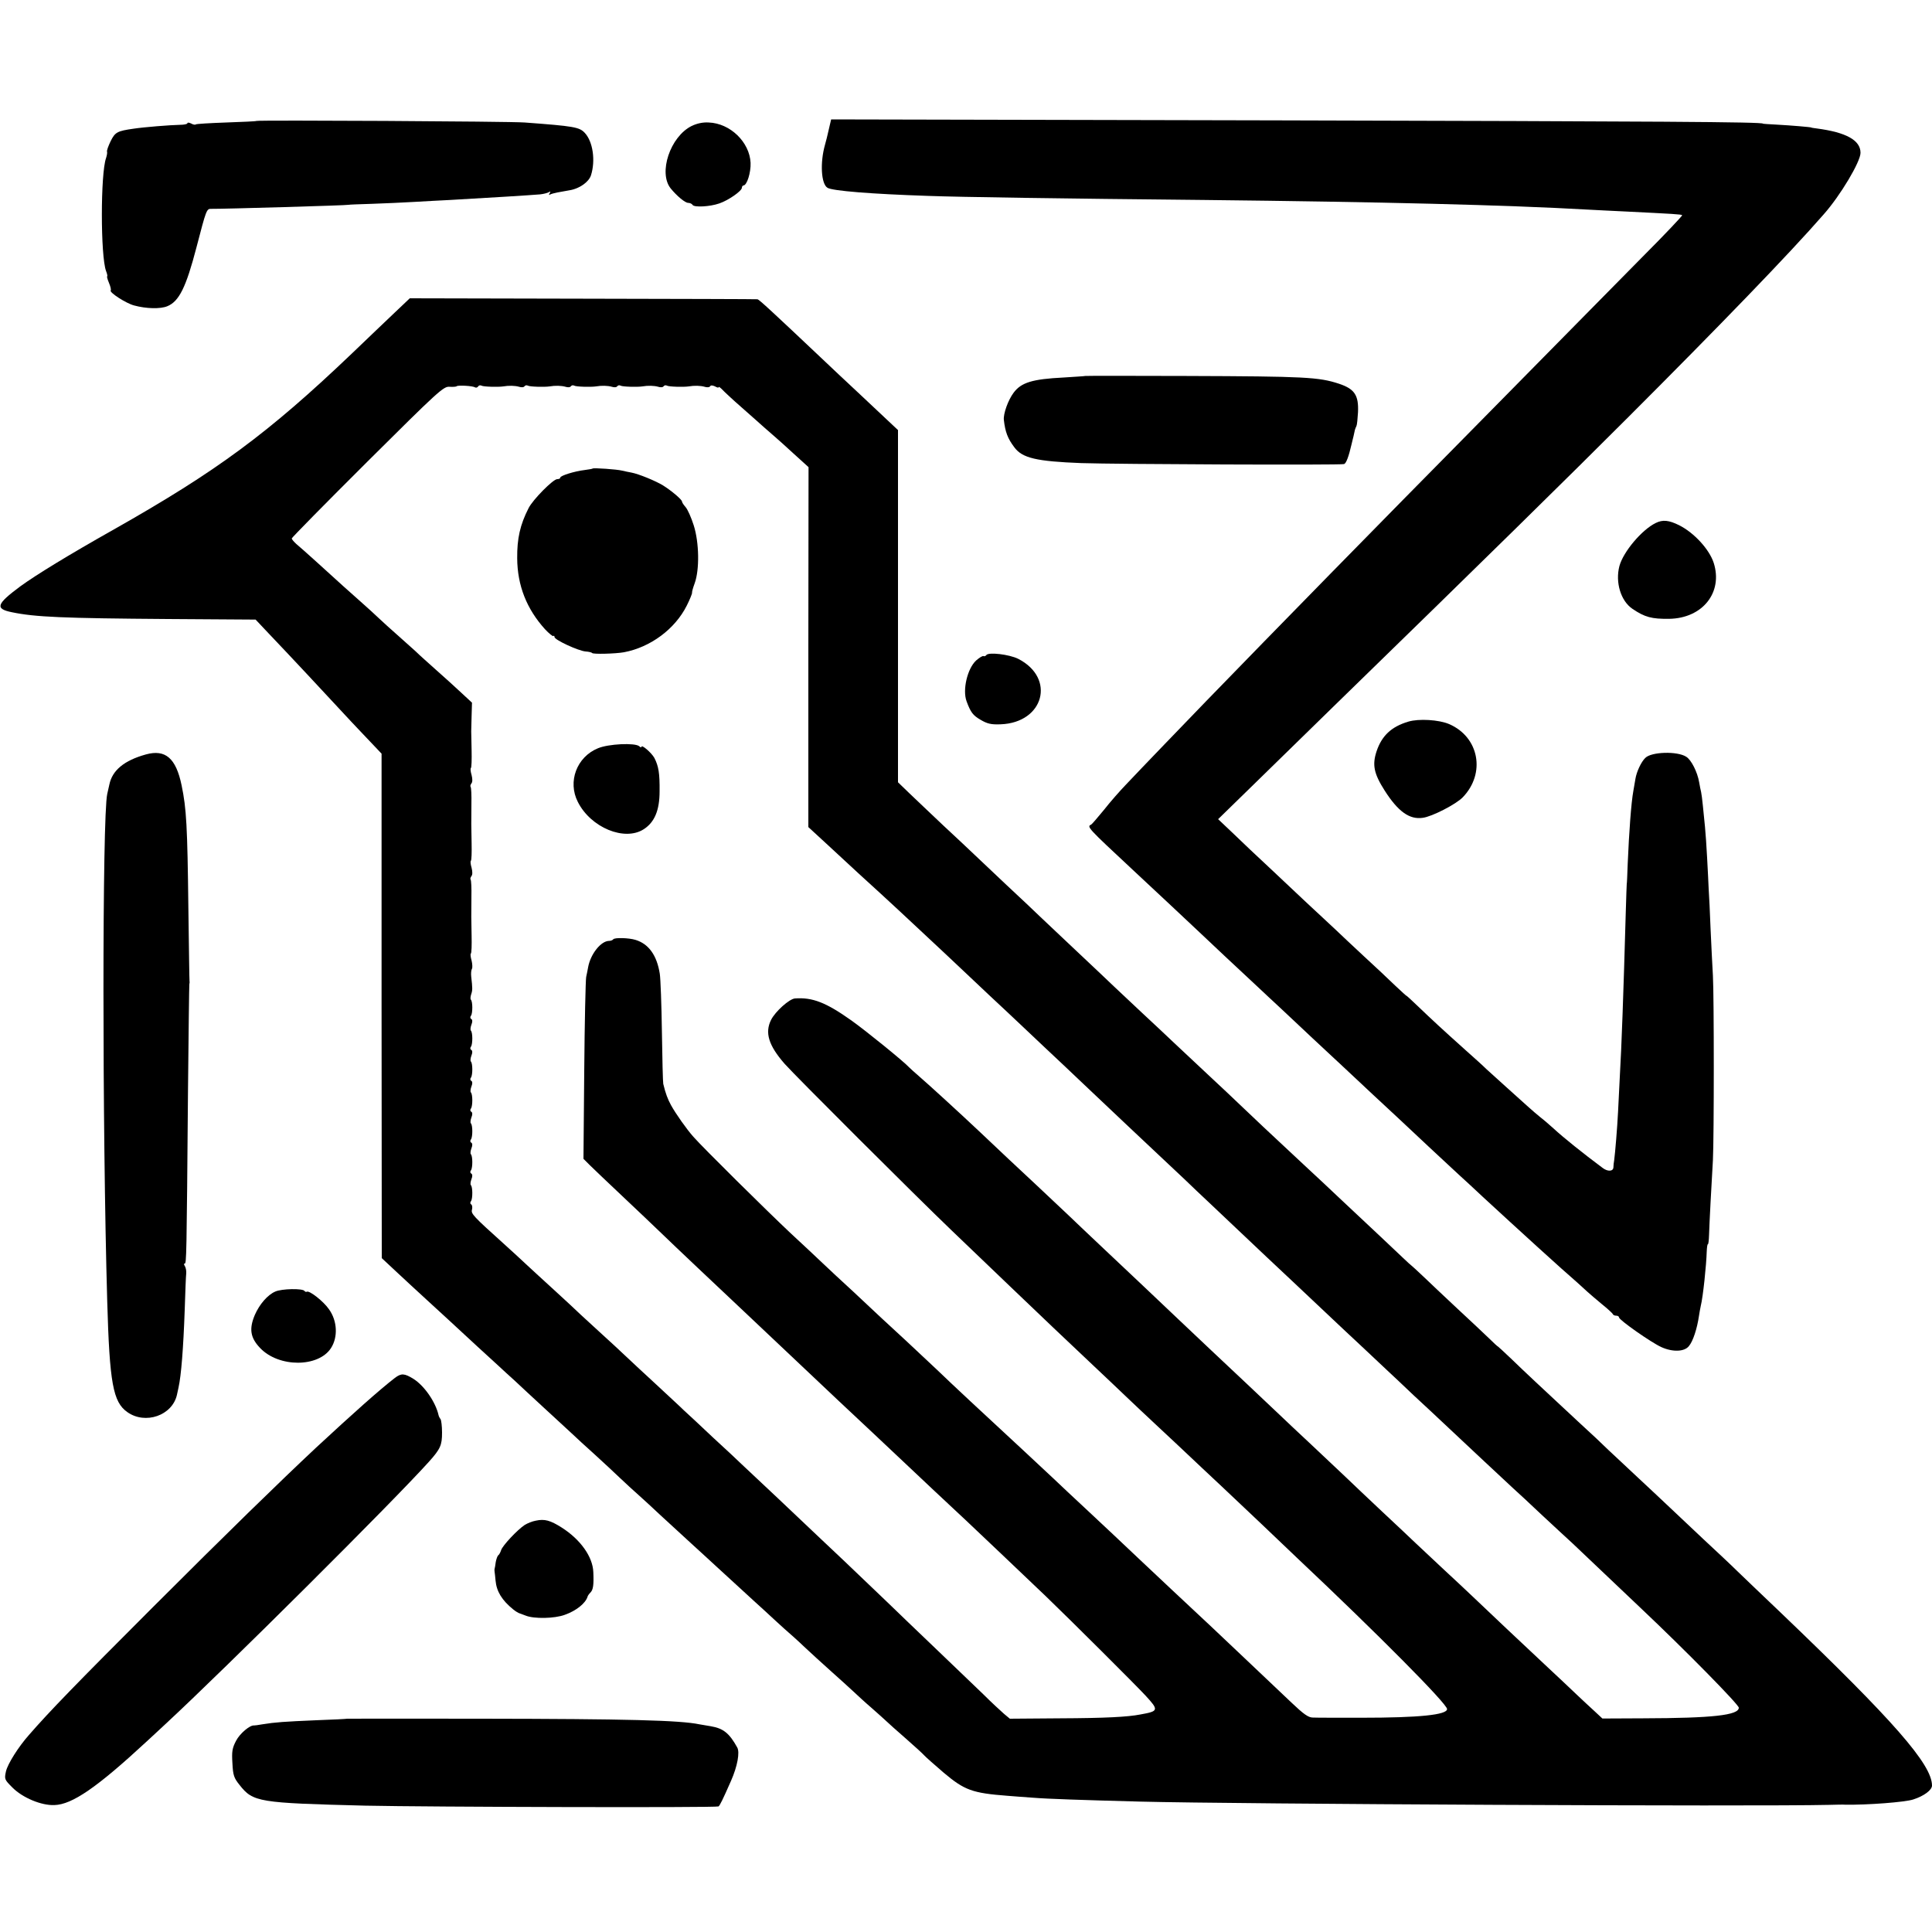 <?xml version="1.0" standalone="no"?>
<!DOCTYPE svg PUBLIC "-//W3C//DTD SVG 20010904//EN"
 "http://www.w3.org/TR/2001/REC-SVG-20010904/DTD/svg10.dtd">
<svg version="1.0" xmlns="http://www.w3.org/2000/svg"
 width="1000pt" height="1000pt" viewBox="0 0 1000 1000"
 preserveAspectRatio="xMidYMid meet">
<g transform="translate(0,1000) scale(0.1,-0.1)"
fill="#000000" stroke="none">
<path d="M1327 9374 c-1 -2 -72 -5 -156 -8 -84 -3 -155 -7 -158 -10 -3 -3 -14
-1 -24 5 -11 5 -19 6 -19 1 0 -4 -17 -8 -37 -8 -52 -1 -189 -12 -241 -20 -85
-12 -96 -18 -119 -64 -12 -25 -21 -49 -19 -55 2 -5 -1 -20 -5 -33 -29 -79 -29
-508 0 -585 6 -15 8 -27 6 -27 -3 0 1 -15 9 -34 8 -19 12 -37 9 -39 -9 -10 79
-67 121 -78 62 -17 136 -19 172 -4 61 25 97 98 151 305 50 192 52 200 76 199
51 -1 712 18 712 21 0 1 54 3 120 5 66 2 165 7 220 10 55 3 138 8 185 10 210
12 406 24 466 29 18 2 37 7 44 11 9 6 11 4 5 -5 -5 -8 -4 -11 2 -7 5 3 23 8
39 11 16 3 43 8 61 11 52 8 101 43 112 78 24 76 10 174 -32 219 -28 30 -54 35
-312 54 -78 6 -1382 13 -1388 8z"/>
<path d="M4294 9348 c-4 -18 -9 -37 -10 -43 -1 -5 -7 -30 -14 -55 -26 -92 -20
-202 13 -222 26 -16 224 -32 522 -42 163 -6 695 -14 1425 -21 923 -10 1571
-26 1990 -50 41 -2 131 -7 200 -10 239 -12 283 -14 287 -19 2 -2 -89 -99 -204
-214 -114 -116 -395 -400 -623 -632 -228 -232 -507 -514 -619 -628 -493 -501
-1015 -1036 -1234 -1265 -78 -81 -167 -174 -198 -207 -31 -32 -83 -91 -115
-132 -33 -40 -62 -74 -66 -76 -24 -11 -20 -15 216 -235 169 -158 252 -235 344
-322 112 -106 139 -131 272 -255 62 -58 129 -121 150 -140 20 -19 95 -89 165
-155 71 -66 143 -133 161 -150 56 -53 248 -232 284 -265 19 -18 91 -85 160
-150 69 -64 139 -129 155 -144 17 -15 71 -65 120 -111 180 -166 416 -381 485
-440 18 -17 44 -39 55 -50 12 -11 46 -40 76 -65 30 -24 56 -48 57 -52 2 -5 10
-8 18 -8 8 0 14 -4 14 -9 0 -13 168 -131 220 -154 58 -26 119 -24 142 6 21 25
42 89 52 157 2 14 6 36 9 50 12 48 29 212 31 282 1 21 3 38 6 38 3 0 5 21 6
48 1 26 4 103 8 172 4 69 9 166 12 215 6 120 6 848 0 955 -3 47 -8 155 -12
240 -3 85 -8 180 -10 210 -1 30 -5 102 -8 160 -3 58 -8 130 -11 160 -3 30 -8
80 -11 110 -3 30 -7 62 -9 70 -2 8 -7 31 -10 50 -9 54 -41 117 -67 133 -46 30
-181 26 -212 -6 -21 -20 -45 -71 -51 -108 -3 -19 -8 -47 -11 -64 -11 -60 -22
-211 -29 -375 -2 -58 -4 -105 -5 -105 0 0 -3 -65 -5 -145 -12 -425 -22 -703
-31 -855 -3 -55 -7 -136 -9 -180 -4 -81 -15 -213 -20 -250 -2 -11 -4 -28 -4
-37 -1 -22 -30 -23 -56 -3 -102 76 -203 157 -255 205 -21 19 -51 45 -67 57
-15 12 -44 37 -64 55 -20 18 -69 62 -109 98 -40 36 -87 79 -105 95 -17 17 -67
62 -111 101 -126 113 -171 155 -240 221 -35 34 -64 60 -64 59 0 -2 -26 22 -59
53 -32 31 -104 99 -161 151 -56 52 -123 115 -148 139 -99 92 -212 197 -331
310 -69 64 -159 149 -200 189 l-76 72 162 158 c88 86 284 277 434 424 797 776
1215 1187 1526 1498 474 474 835 847 1012 1050 87 98 191 273 191 319 0 65
-74 106 -226 126 -16 2 -29 4 -29 5 0 2 -105 11 -180 15 -38 2 -70 4 -70 5 0
9 -530 12 -2512 17 l-2311 5 -8 -34z"/>
<path d="M3580 9348 c-111 -55 -174 -243 -108 -324 32 -39 74 -74 90 -74 9 0
20 -5 23 -11 9 -13 89 -9 138 8 47 16 116 64 117 81 0 6 4 12 8 12 18 0 39 67
37 117 -5 107 -105 205 -217 209 -30 2 -61 -5 -88 -18z"/>
<path d="M2043 8382 c-43 -41 -143 -136 -223 -213 -432 -412 -698 -608 -1230
-909 -236 -133 -404 -236 -485 -295 -124 -92 -132 -116 -43 -134 121 -25 263
-31 807 -35 l454 -3 66 -70 c105 -110 303 -322 372 -397 35 -38 82 -88 104
-111 22 -23 56 -59 75 -79 l35 -37 0 -1306 1 -1305 77 -72 c42 -39 113 -105
158 -146 45 -41 94 -86 109 -100 85 -79 237 -219 264 -243 17 -16 54 -50 82
-75 27 -26 97 -90 153 -142 57 -52 120 -111 141 -130 20 -19 74 -69 120 -110
45 -41 103 -95 129 -120 26 -25 70 -65 97 -89 27 -24 78 -71 114 -105 36 -33
108 -99 159 -146 51 -47 111 -101 132 -121 22 -20 76 -70 120 -110 45 -41 102
-94 128 -117 25 -24 70 -64 98 -90 29 -25 77 -68 106 -96 30 -28 92 -85 138
-126 46 -41 98 -88 116 -105 17 -16 59 -55 94 -85 34 -30 70 -62 78 -70 9 -9
54 -49 101 -90 47 -41 89 -80 95 -87 5 -6 50 -46 99 -88 108 -91 148 -106 331
-120 33 -3 93 -7 133 -10 72 -6 251 -12 552 -20 504 -13 3184 -26 3565 -17 39
1 77 2 85 1 115 -2 311 13 353 27 56 18 97 49 97 72 0 109 -198 335 -780 892
-101 96 -204 195 -230 220 -25 25 -104 99 -175 165 -70 66 -149 140 -175 165
-26 25 -98 92 -160 150 -62 58 -132 123 -155 145 -22 22 -94 90 -160 150 -187
174 -274 255 -344 323 -36 34 -66 62 -67 62 -2 0 -23 19 -47 43 -24 23 -97 92
-162 152 -65 61 -145 136 -178 168 -33 31 -61 57 -62 57 -1 0 -22 19 -47 43
-38 36 -151 143 -337 317 -26 25 -103 97 -171 160 -174 162 -276 258 -330 310
-26 25 -102 97 -170 160 -67 63 -147 138 -176 165 -29 28 -101 95 -160 150
-59 55 -126 118 -149 140 -23 22 -106 101 -185 175 -79 74 -167 158 -196 185
-29 28 -107 102 -175 165 -67 63 -141 133 -164 155 -23 22 -95 90 -160 150
-64 61 -144 136 -177 168 l-60 58 0 911 0 912 -32 30 c-18 17 -93 87 -166 156
-74 69 -155 145 -181 170 -273 258 -339 319 -348 321 -3 1 -410 2 -903 3
l-897 2 -78 -74z m416 -387 c5 -3 12 -1 16 5 4 6 11 7 17 4 9 -6 87 -8 113 -4
28 5 62 4 82 -2 12 -4 25 -3 28 3 4 5 11 6 17 3 9 -6 87 -8 113 -4 28 5 62 4
82 -2 12 -4 25 -3 28 3 4 5 11 6 17 3 9 -6 87 -8 113 -4 28 5 62 4 82 -2 12
-4 25 -3 28 3 4 5 11 6 17 3 9 -6 87 -8 113 -4 28 5 62 4 82 -2 12 -4 25 -3
28 3 4 5 11 6 17 3 9 -6 87 -8 113 -4 28 5 62 4 82 -2 12 -4 25 -3 28 2 4 7
13 6 26 0 10 -6 19 -8 19 -4 0 4 8 -2 18 -12 9 -10 55 -53 102 -94 47 -41 98
-87 115 -102 16 -14 41 -36 55 -48 14 -12 59 -52 100 -90 l75 -68 -1 -932 0
-931 100 -92 c55 -51 127 -117 160 -148 34 -31 85 -78 115 -105 29 -27 70 -65
91 -84 20 -19 88 -82 150 -140 62 -58 134 -125 160 -150 26 -25 97 -92 159
-150 62 -58 134 -125 160 -150 27 -25 84 -79 127 -120 44 -41 149 -140 233
-220 85 -80 175 -165 201 -190 27 -25 110 -103 186 -175 76 -71 152 -143 169
-160 18 -16 99 -94 181 -171 82 -78 165 -156 184 -174 31 -29 210 -197 340
-320 26 -25 98 -92 160 -150 61 -58 143 -134 181 -170 37 -36 109 -103 160
-150 50 -47 108 -101 128 -120 45 -43 264 -247 307 -287 17 -15 82 -75 143
-133 62 -58 134 -124 160 -148 41 -39 178 -169 354 -336 231 -218 507 -499
507 -515 0 -39 -135 -54 -495 -55 l-211 -1 -43 40 c-24 22 -63 58 -86 80 -23
22 -99 94 -170 160 -129 121 -275 258 -371 350 -29 28 -99 93 -155 145 -56 52
-121 113 -144 135 -23 22 -99 94 -170 160 -70 66 -156 147 -190 180 -35 33
-114 107 -175 165 -62 58 -139 130 -170 160 -53 51 -263 248 -349 329 -55 52
-289 273 -357 338 -34 32 -121 114 -194 183 -73 69 -161 152 -195 185 -35 33
-111 105 -170 160 -114 106 -151 141 -281 264 -107 101 -269 249 -319 292 -22
19 -44 39 -50 45 -25 28 -222 188 -298 242 -131 93 -202 121 -293 114 -29 -3
-101 -67 -123 -111 -33 -66 -13 -132 70 -227 54 -61 675 -681 866 -864 77 -74
216 -207 308 -295 92 -88 191 -182 220 -210 29 -27 112 -106 185 -175 73 -69
159 -150 190 -180 31 -30 108 -102 170 -160 62 -58 134 -125 160 -150 26 -25
100 -94 165 -155 64 -60 155 -146 201 -190 46 -44 132 -126 191 -182 416 -392
773 -752 773 -779 0 -30 -143 -45 -445 -45 -121 0 -233 0 -250 1 -23 0 -48 18
-110 77 -125 119 -374 354 -415 393 -103 96 -312 292 -370 347 -105 99 -171
162 -285 268 -59 55 -132 123 -162 152 -30 28 -97 91 -150 140 -228 211 -370
343 -453 423 -38 36 -110 103 -160 150 -51 47 -109 101 -130 120 -20 19 -85
80 -144 135 -60 55 -130 120 -156 145 -26 25 -103 97 -171 160 -120 113 -449
438 -500 496 -34 38 -92 120 -116 164 -17 31 -28 60 -40 110 -2 8 -5 130 -7
270 -2 140 -7 275 -11 300 -15 95 -57 154 -125 175 -35 11 -110 13 -116 3 -3
-4 -12 -8 -21 -8 -43 0 -97 -69 -109 -137 -2 -13 -7 -35 -10 -50 -3 -16 -8
-234 -10 -485 l-4 -456 34 -34 c18 -18 93 -89 166 -158 73 -69 163 -154 200
-190 70 -68 299 -284 434 -411 43 -41 100 -94 126 -119 75 -71 308 -291 360
-340 27 -25 106 -99 176 -165 70 -66 139 -131 154 -145 15 -14 85 -80 156
-147 71 -66 147 -138 169 -158 55 -52 320 -303 419 -398 139 -134 458 -452
514 -512 71 -77 70 -82 -25 -99 -66 -13 -184 -19 -416 -20 l-260 -2 -30 25
c-16 14 -65 59 -107 101 -43 41 -153 147 -245 235 -92 88 -205 196 -250 240
-46 44 -147 141 -225 215 -79 74 -168 159 -199 188 -49 47 -226 214 -332 313
-19 19 -86 81 -148 138 -61 58 -129 121 -150 140 -20 20 -89 83 -151 141 -63
58 -133 123 -156 145 -23 22 -77 72 -119 110 -43 39 -92 84 -109 100 -17 17
-80 75 -140 130 -61 55 -126 116 -147 135 -20 19 -70 65 -110 101 -160 144
-172 157 -166 178 3 12 1 24 -4 27 -6 3 -6 11 -1 17 9 13 9 74 -1 83 -3 3 -2
17 3 30 6 15 6 26 -1 30 -6 3 -6 11 -1 17 9 13 9 74 -1 83 -3 3 -2 17 3 30 6
15 6 26 -1 30 -6 3 -6 11 -1 17 9 13 9 74 -1 83 -3 3 -2 17 3 30 6 15 6 26 -1
30 -6 3 -6 11 -1 17 9 13 9 74 -1 83 -3 3 -2 17 3 30 6 15 6 26 -1 30 -6 3 -6
11 -1 17 9 13 9 74 -1 83 -3 3 -2 17 3 30 6 15 6 26 -1 30 -6 3 -6 11 -1 17 9
13 9 74 -1 83 -3 3 -2 17 3 30 6 15 6 26 -1 30 -6 3 -6 11 -1 17 9 13 9 74 -1
83 -3 3 -2 16 2 28 7 21 7 30 0 91 -2 17 0 35 4 41 3 6 2 25 -2 42 -5 17 -7
33 -4 36 4 3 5 45 4 93 -2 100 -2 91 -1 201 1 46 -1 86 -4 89 -3 4 -1 11 4 18
6 7 6 23 1 43 -5 17 -7 33 -4 36 4 3 5 45 4 93 -2 100 -2 91 -1 201 1 46 -1
86 -4 89 -3 4 -1 11 4 18 6 7 6 23 1 43 -5 17 -7 33 -4 36 4 3 5 45 4 93 -1
49 -2 93 -2 98 0 6 1 41 2 79 l2 69 -55 51 c-30 28 -87 80 -128 116 -40 36
-90 80 -109 99 -20 18 -62 56 -95 85 -32 28 -75 67 -95 86 -20 19 -57 53 -81
74 -25 22 -70 62 -101 90 -81 74 -218 198 -246 221 -12 11 -23 24 -23 28 0 4
176 183 392 398 368 366 394 390 425 387 17 -1 34 0 37 3 6 6 83 2 95 -6z"/>
<path d="M3068 7575 c-2 -2 -21 -5 -43 -8 -51 -6 -125 -29 -125 -39 0 -5 -7
-8 -16 -8 -21 0 -126 -106 -148 -150 -44 -86 -60 -157 -59 -260 1 -141 49
-262 144 -367 21 -22 40 -38 43 -35 3 3 6 1 6 -5 0 -15 124 -72 161 -75 17 -1
32 -5 34 -8 4 -7 120 -4 165 4 137 26 264 120 325 242 16 32 28 62 27 66 -1 4
5 26 14 50 25 70 23 209 -5 298 -13 41 -32 84 -43 96 -10 11 -18 24 -18 28 0
10 -54 56 -99 84 -38 23 -125 59 -163 66 -13 2 -34 7 -48 10 -27 7 -147 15
-152 11z"/>
<path d="M3095 6127 c-110 -45 -158 -173 -104 -278 67 -133 242 -205 341 -141
56 36 82 98 82 196 1 93 -5 130 -27 173 -15 27 -67 72 -67 57 0 -4 -6 -2 -12
4 -23 18 -158 12 -213 -11z"/>
<path d="M5617 8054 c-1 -1 -51 -4 -112 -8 -162 -8 -219 -26 -258 -78 -29 -38
-55 -111 -51 -142 7 -62 20 -96 54 -141 41 -56 114 -73 347 -82 179 -6 1341
-11 1360 -5 11 4 24 39 39 104 2 10 7 28 10 41 3 12 6 27 7 32 2 6 5 15 8 20
3 6 6 38 8 71 4 89 -18 121 -99 148 -104 34 -172 38 -788 40 -287 1 -524 1
-525 0z"/>
<path d="M8570 7293 c-72 -35 -168 -149 -188 -223 -22 -84 7 -180 67 -221 65
-44 100 -53 191 -52 173 3 279 137 230 290 -23 70 -101 155 -178 194 -54 27
-86 30 -122 12z"/>
<path d="M5105 6609 c-4 -5 -10 -7 -14 -5 -4 3 -22 -8 -39 -23 -45 -42 -71
-152 -49 -211 21 -57 33 -73 73 -96 34 -20 54 -25 103 -23 224 8 287 239 91
339 -46 23 -155 36 -165 19z"/>
<path d="M7290 6265 c-88 -26 -138 -73 -165 -154 -23 -70 -14 -115 42 -203 69
-108 128 -151 197 -141 48 6 172 70 207 106 120 124 85 312 -70 379 -53 23
-158 29 -211 13z"/>
<path d="M755 6095 c-112 -31 -174 -82 -189 -156 -3 -13 -8 -35 -11 -49 -26
-116 -26 -1724 0 -2625 12 -424 30 -522 104 -574 93 -66 233 -18 257 90 2 10
6 27 8 37 14 63 25 204 32 400 3 92 6 178 8 192 1 14 -3 31 -8 38 -4 6 -5 12
0 12 9 0 10 27 17 890 3 300 6 550 7 555 1 6 2 12 1 15 -1 3 -3 174 -6 380 -5
424 -10 515 -35 635 -29 141 -84 188 -185 160z"/>
<path d="M1425 3315 c-40 -17 -82 -66 -106 -121 -31 -73 -23 -119 28 -172 97
-101 301 -100 366 0 37 57 33 141 -10 201 -28 41 -102 99 -115 91 -4 -2 -9 0
-12 4 -8 14 -118 12 -151 -3z"/>
<path d="M2044 2868 c-78 -60 -216 -183 -408 -361 -190 -178 -460 -441 -846
-827 -392 -392 -535 -539 -640 -660 -56 -63 -110 -150 -119 -188 -9 -41 -8
-43 34 -85 52 -52 149 -93 217 -90 92 3 220 91 477 329 31 29 74 68 96 89 308
285 1182 1155 1366 1360 59 66 67 85 67 150 0 33 -4 65 -8 70 -5 6 -9 15 -10
20 -15 67 -73 152 -130 188 -47 29 -63 30 -96 5z"/>
<path d="M2773 2129 c-18 -3 -44 -14 -57 -22 -39 -26 -114 -106 -122 -130 -4
-12 -10 -24 -15 -27 -4 -3 -10 -19 -13 -35 -2 -17 -5 -32 -6 -35 -1 -3 -1 -9
0 -15 1 -5 3 -26 5 -46 5 -56 33 -102 91 -149 11 -9 24 -17 29 -19 6 -2 21 -8
35 -13 43 -18 151 -16 204 4 59 21 106 59 117 93 1 6 9 16 16 23 13 14 17 38
14 105 -3 79 -66 168 -163 230 -60 38 -89 46 -135 36z"/>
<path d="M1797 1104 c-1 -1 -74 -5 -162 -8 -162 -7 -210 -10 -277 -21 -21 -4
-40 -6 -43 -6 -21 3 -74 -42 -93 -79 -20 -38 -23 -56 -19 -117 3 -62 8 -76 37
-112 70 -89 98 -93 650 -107 323 -7 1819 -11 1829 -4 7 5 21 33 65 133 33 75
46 147 32 172 -41 74 -72 99 -137 110 -19 3 -45 8 -59 10 -100 21 -376 28
-1123 29 -384 1 -699 0 -700 0z"/>
</g>
</svg>
